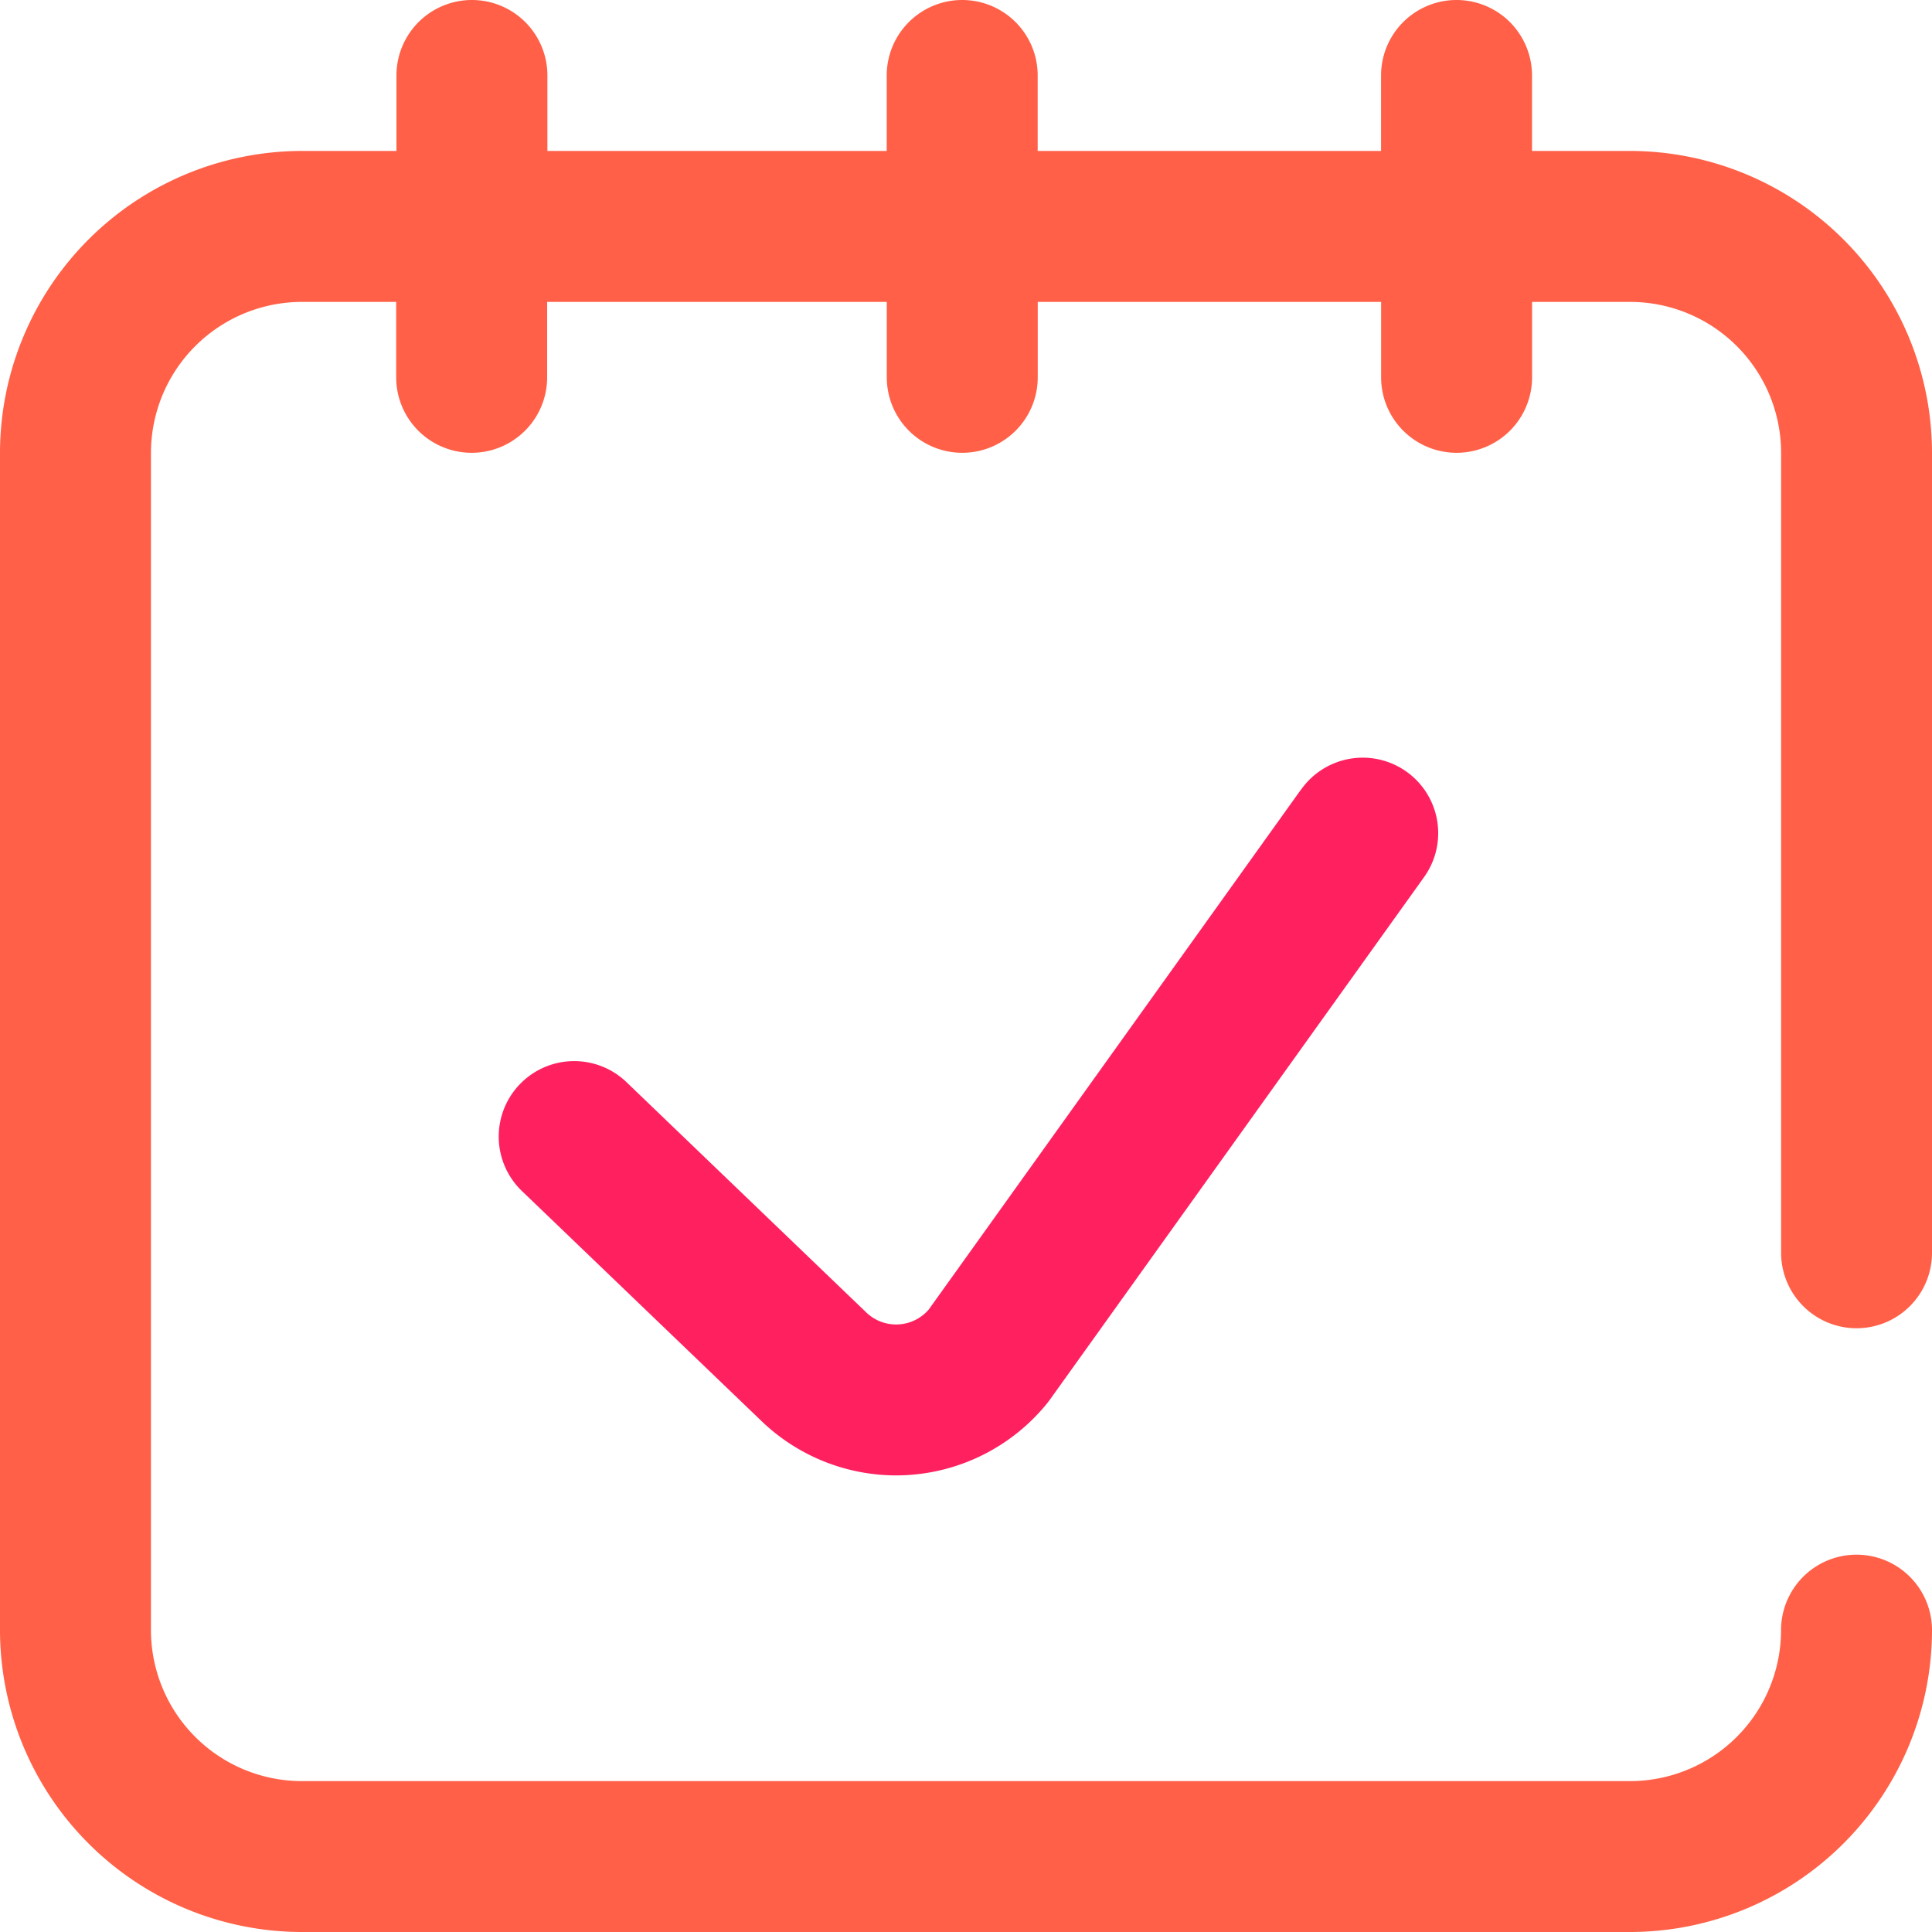 <svg id="calendar_1_" data-name="calendar (1)" xmlns="http://www.w3.org/2000/svg" width="30" height="30" viewBox="0 0 30 30">
  <g id="Group_398" data-name="Group 398">
    <g id="Group_397" data-name="Group 397">
      <path id="Path_675" data-name="Path 675" d="M28.828,20.625A1.172,1.172,0,0,0,30,19.453V7.031a4.693,4.693,0,0,0-4.687-4.687H23.789V1.172a1.172,1.172,0,0,0-2.344,0V2.344H16.113V1.172a1.172,1.172,0,0,0-2.344,0V2.344H8.5V1.172a1.172,1.172,0,0,0-2.344,0V2.344H4.688A4.693,4.693,0,0,0,0,7.031V25.313A4.693,4.693,0,0,0,4.688,30H25.313A4.693,4.693,0,0,0,30,25.313a1.172,1.172,0,0,0-2.344,0,2.346,2.346,0,0,1-2.344,2.344H4.688a2.346,2.346,0,0,1-2.344-2.344V7.031A2.346,2.346,0,0,1,4.688,4.688H6.152V5.859a1.172,1.172,0,0,0,2.344,0V4.688H13.77V5.859a1.172,1.172,0,0,0,2.344,0V4.688h5.332V5.859a1.172,1.172,0,0,0,2.344,0V4.688h1.523a2.346,2.346,0,0,1,2.344,2.344V19.453A1.172,1.172,0,0,0,28.828,20.625Z" fill="#ff6047"/>
      <path id="Path_676" data-name="Path 676" d="M144.5,201.488l-5.776,8.068a.669.669,0,0,1-.964.05l-3.739-3.591a1.172,1.172,0,0,0-1.623,1.691l3.743,3.594a3.022,3.022,0,0,0,2.079.831q.1,0,.2-.007a3.021,3.021,0,0,0,2.148-1.119l.039-.052,5.8-8.1a1.172,1.172,0,1,0-1.906-1.364Z" transform="translate(-124.303 -189.221)" fill="#ff2060"/>
    </g>
  </g>
</svg>
